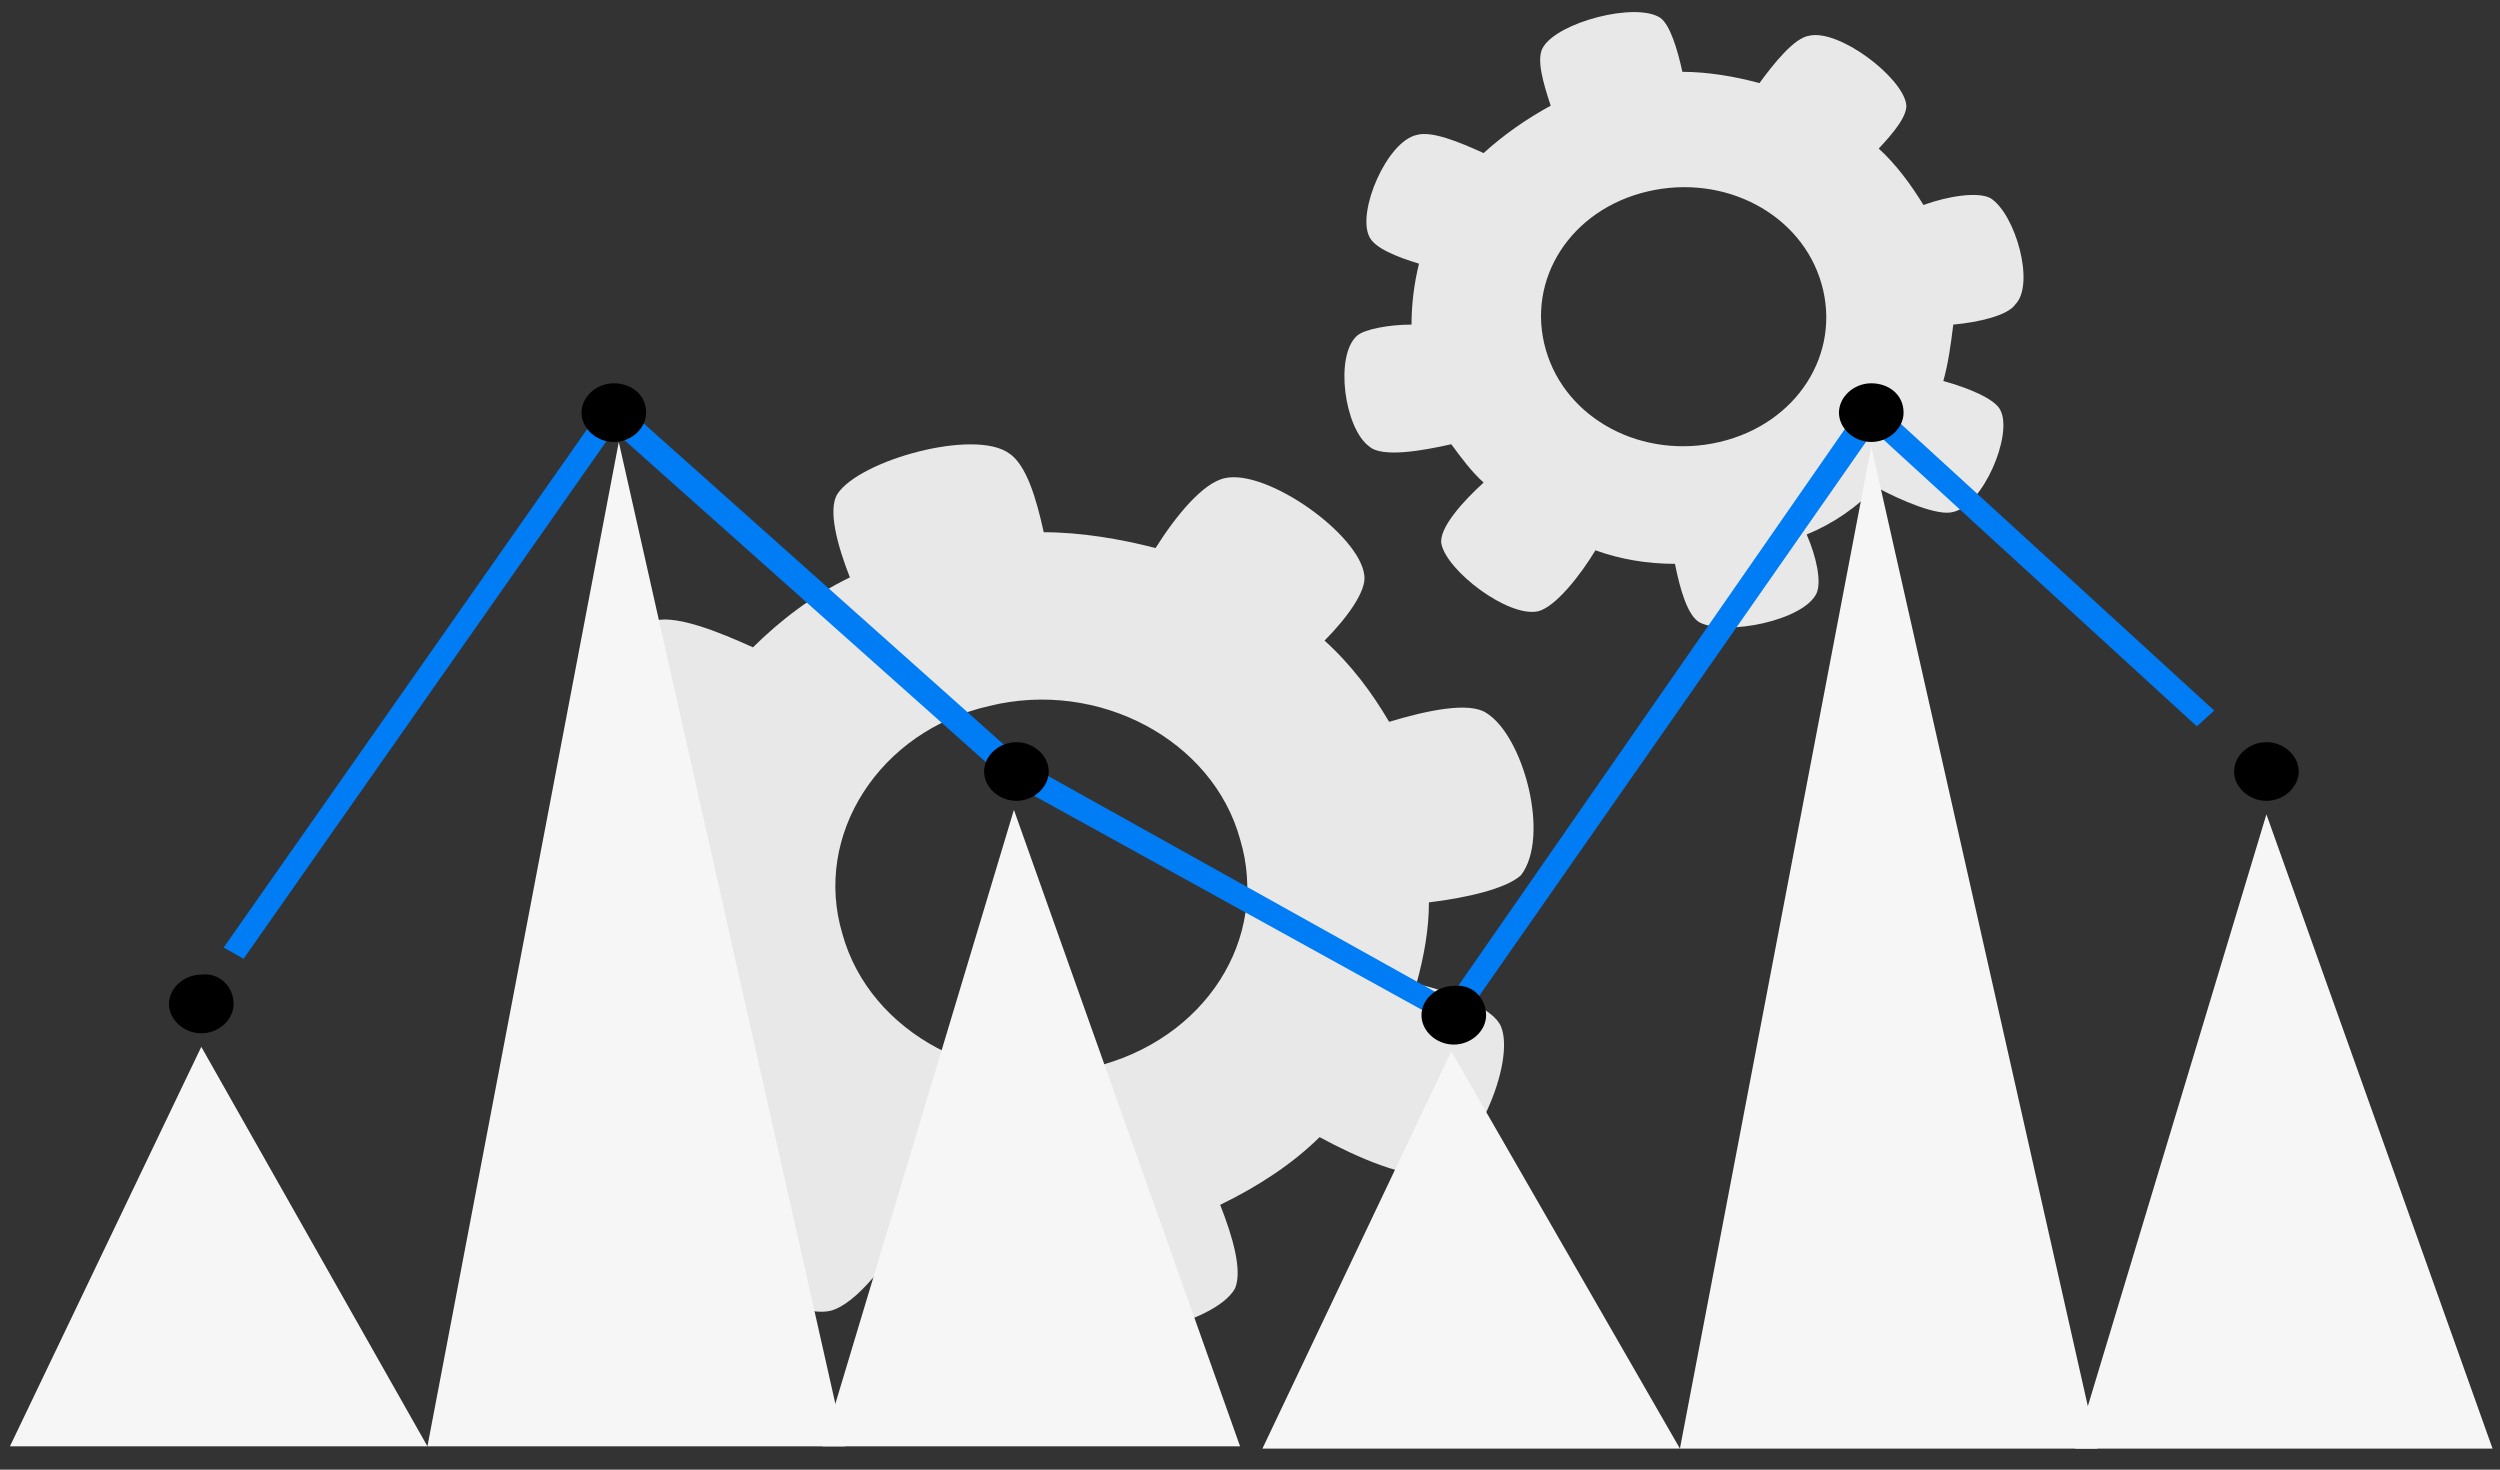 <svg width="165" height="97" viewBox="0 0 165 97" fill="none" xmlns="http://www.w3.org/2000/svg">
<rect x="0" y="0" width="165" height="97" fill="#333333" stroke="none"/>
<g clip-path="url(#clip0)">
<path d="M98.082 47.045C96.933 46.3 94.145 46.896 91.685 47.641C90.537 45.705 89.225 43.917 87.421 42.279C88.897 40.789 90.209 39.001 90.045 37.959C89.717 35.277 83.648 30.957 80.86 31.553C79.384 31.851 77.58 34.086 76.267 36.171C73.971 35.575 71.347 35.128 68.887 35.128C68.395 32.894 67.739 30.66 66.591 29.915C64.294 28.276 56.749 30.362 55.273 32.596C54.617 33.639 55.273 36.022 56.093 38.108C53.633 39.299 51.501 40.938 49.697 42.725C47.401 41.683 44.776 40.64 43.3 40.938C40.512 41.683 37.724 48.237 38.708 50.62C39.2 51.663 41.332 52.557 43.464 53.301C42.972 55.238 42.808 57.175 42.808 59.111C40.512 59.26 38.38 59.409 37.56 60.303C35.428 62.09 36.412 69.091 38.708 70.879C40.02 71.922 43.792 71.326 46.581 70.73C47.401 72.07 48.549 73.262 49.697 74.454C47.729 76.241 45.432 78.774 45.596 80.114C45.925 82.796 51.993 87.115 54.781 86.52C56.586 86.073 58.718 83.094 60.194 80.71C62.654 81.455 65.114 81.902 67.739 82.051C68.067 84.434 68.887 87.115 70.199 87.711C72.659 89.052 80.204 87.413 81.516 85.03C82.008 83.838 81.352 81.604 80.532 79.519C82.992 78.327 85.288 76.837 87.093 75.05C89.553 76.39 92.997 77.88 94.473 77.433C97.261 76.688 100.05 70.134 99.066 67.751C98.574 66.559 95.949 65.516 93.489 64.92C93.981 63.133 94.309 61.345 94.309 59.558C96.769 59.26 99.394 58.664 100.378 57.77C102.346 55.238 100.542 48.535 98.082 47.045ZM72.167 70.432C64.95 72.219 57.406 68.198 55.601 61.643C53.633 55.089 58.062 48.237 65.278 46.598C72.495 44.811 80.04 48.833 81.844 55.387C83.812 61.941 79.548 68.644 72.167 70.432Z" fill="#E8E8E8"/>
<path d="M131.377 13.082C130.557 12.635 128.588 12.933 126.948 13.529C126.128 12.189 125.144 10.848 123.996 9.805C124.98 8.762 125.964 7.571 125.8 6.826C125.472 5.038 121.372 1.91 119.404 2.357C118.419 2.506 117.107 4.145 116.123 5.485C114.483 5.038 112.679 4.741 111.039 4.741C110.711 3.251 110.219 1.612 109.563 1.165C107.922 0.123 102.838 1.463 101.854 3.102C101.362 3.847 101.854 5.485 102.346 6.975C100.706 7.869 99.23 8.911 97.918 10.103C96.277 9.358 94.473 8.614 93.489 8.911C91.521 9.358 89.553 13.976 90.373 15.615C90.701 16.359 92.177 16.955 93.653 17.402C93.325 18.743 93.161 20.084 93.161 21.424C91.685 21.424 90.045 21.722 89.553 22.169C88.076 23.509 88.733 28.276 90.373 29.468C91.193 30.213 93.817 29.766 95.785 29.319C96.441 30.213 97.097 31.107 97.918 31.851C96.605 33.043 94.965 34.831 95.129 35.873C95.457 37.661 99.558 40.789 101.526 40.342C102.674 40.044 104.314 37.959 105.298 36.32C106.938 36.916 108.743 37.214 110.547 37.214C110.875 38.852 111.367 40.64 112.187 41.087C113.991 41.981 119.076 40.938 119.896 39.15C120.224 38.406 119.896 36.767 119.24 35.277C121.044 34.533 122.52 33.49 123.832 32.149C125.472 33.043 127.932 34.086 128.916 33.788C130.885 33.341 132.853 28.723 132.033 27.085C131.705 26.34 129.901 25.595 128.26 25.148C128.588 23.956 128.752 22.765 128.916 21.424C130.557 21.275 132.525 20.828 133.017 20.084C134.329 18.743 133.017 14.125 131.377 13.082ZM113.499 29.17C108.415 30.362 103.33 27.68 102.018 23.063C100.706 18.445 103.658 13.827 108.743 12.635C113.827 11.444 118.912 14.125 120.224 18.743C121.536 23.361 118.583 27.978 113.499 29.17Z" fill="#E8E8E8"/>
<path d="M28.211 95.457L40.84 29.17L55.766 95.457H28.211Z" fill="#F6F6F6"/>
<path d="M54.289 95.457L66.918 53.451L81.844 95.457H54.289Z" fill="#F6F6F6"/>
<path d="M0.656 95.457L13.285 69.091L28.211 95.457H0.656Z" fill="#F6F6F6"/>
<path d="M110.875 95.606L123.504 29.468L138.429 95.606H110.875Z" fill="#F6F6F6"/>
<path d="M136.953 95.606L149.583 53.748L164.508 95.606H136.953Z" fill="#F6F6F6"/>
<path d="M83.32 95.606L95.785 69.389L110.875 95.606H83.32Z" fill="#F6F6F6"/>
<path d="M96.113 67.9L66.427 51.514L40.512 28.425L16.074 63.282L14.761 62.537L40.348 26.042L67.575 50.322L95.621 65.963L123.34 26.042L146.138 46.896L144.99 47.939L123.668 28.425L96.113 67.9Z" fill="#007CF4"/>
<path d="M42.644 27.234C42.644 28.276 41.66 29.17 40.512 29.17C39.364 29.17 38.38 28.276 38.38 27.234C38.38 26.191 39.364 25.297 40.512 25.297C41.66 25.297 42.644 26.042 42.644 27.234Z" fill="black"/>
<path d="M125.636 27.234C125.636 28.276 124.652 29.17 123.504 29.17C122.356 29.17 121.372 28.276 121.372 27.234C121.372 26.191 122.356 25.297 123.504 25.297C124.652 25.297 125.636 26.042 125.636 27.234Z" fill="black"/>
<path d="M98.082 67.006C98.082 68.049 97.097 68.942 95.949 68.942C94.801 68.942 93.817 68.049 93.817 67.006C93.817 65.963 94.801 65.07 95.949 65.07C97.097 64.921 98.082 65.814 98.082 67.006Z" fill="black"/>
<path d="M69.215 50.918C69.215 51.961 68.231 52.855 67.082 52.855C65.934 52.855 64.95 51.961 64.95 50.918C64.95 49.876 65.934 48.982 67.082 48.982C68.231 48.982 69.215 49.876 69.215 50.918Z" fill="black"/>
<path d="M15.418 66.261C15.418 67.304 14.434 68.198 13.285 68.198C12.137 68.198 11.153 67.304 11.153 66.261C11.153 65.219 12.137 64.325 13.285 64.325C14.434 64.176 15.418 65.07 15.418 66.261Z" fill="black"/>
<path d="M151.715 50.918C151.715 51.961 150.731 52.855 149.583 52.855C148.434 52.855 147.45 51.961 147.45 50.918C147.45 49.876 148.434 48.982 149.583 48.982C150.731 48.982 151.715 49.876 151.715 50.918Z" fill="black"/>
</g>
<defs>
<clipPath id="clip0">
<rect width="165" height="95.335" fill="white" transform="translate(0 0.719)"/>
</clipPath>
</defs>
</svg>
